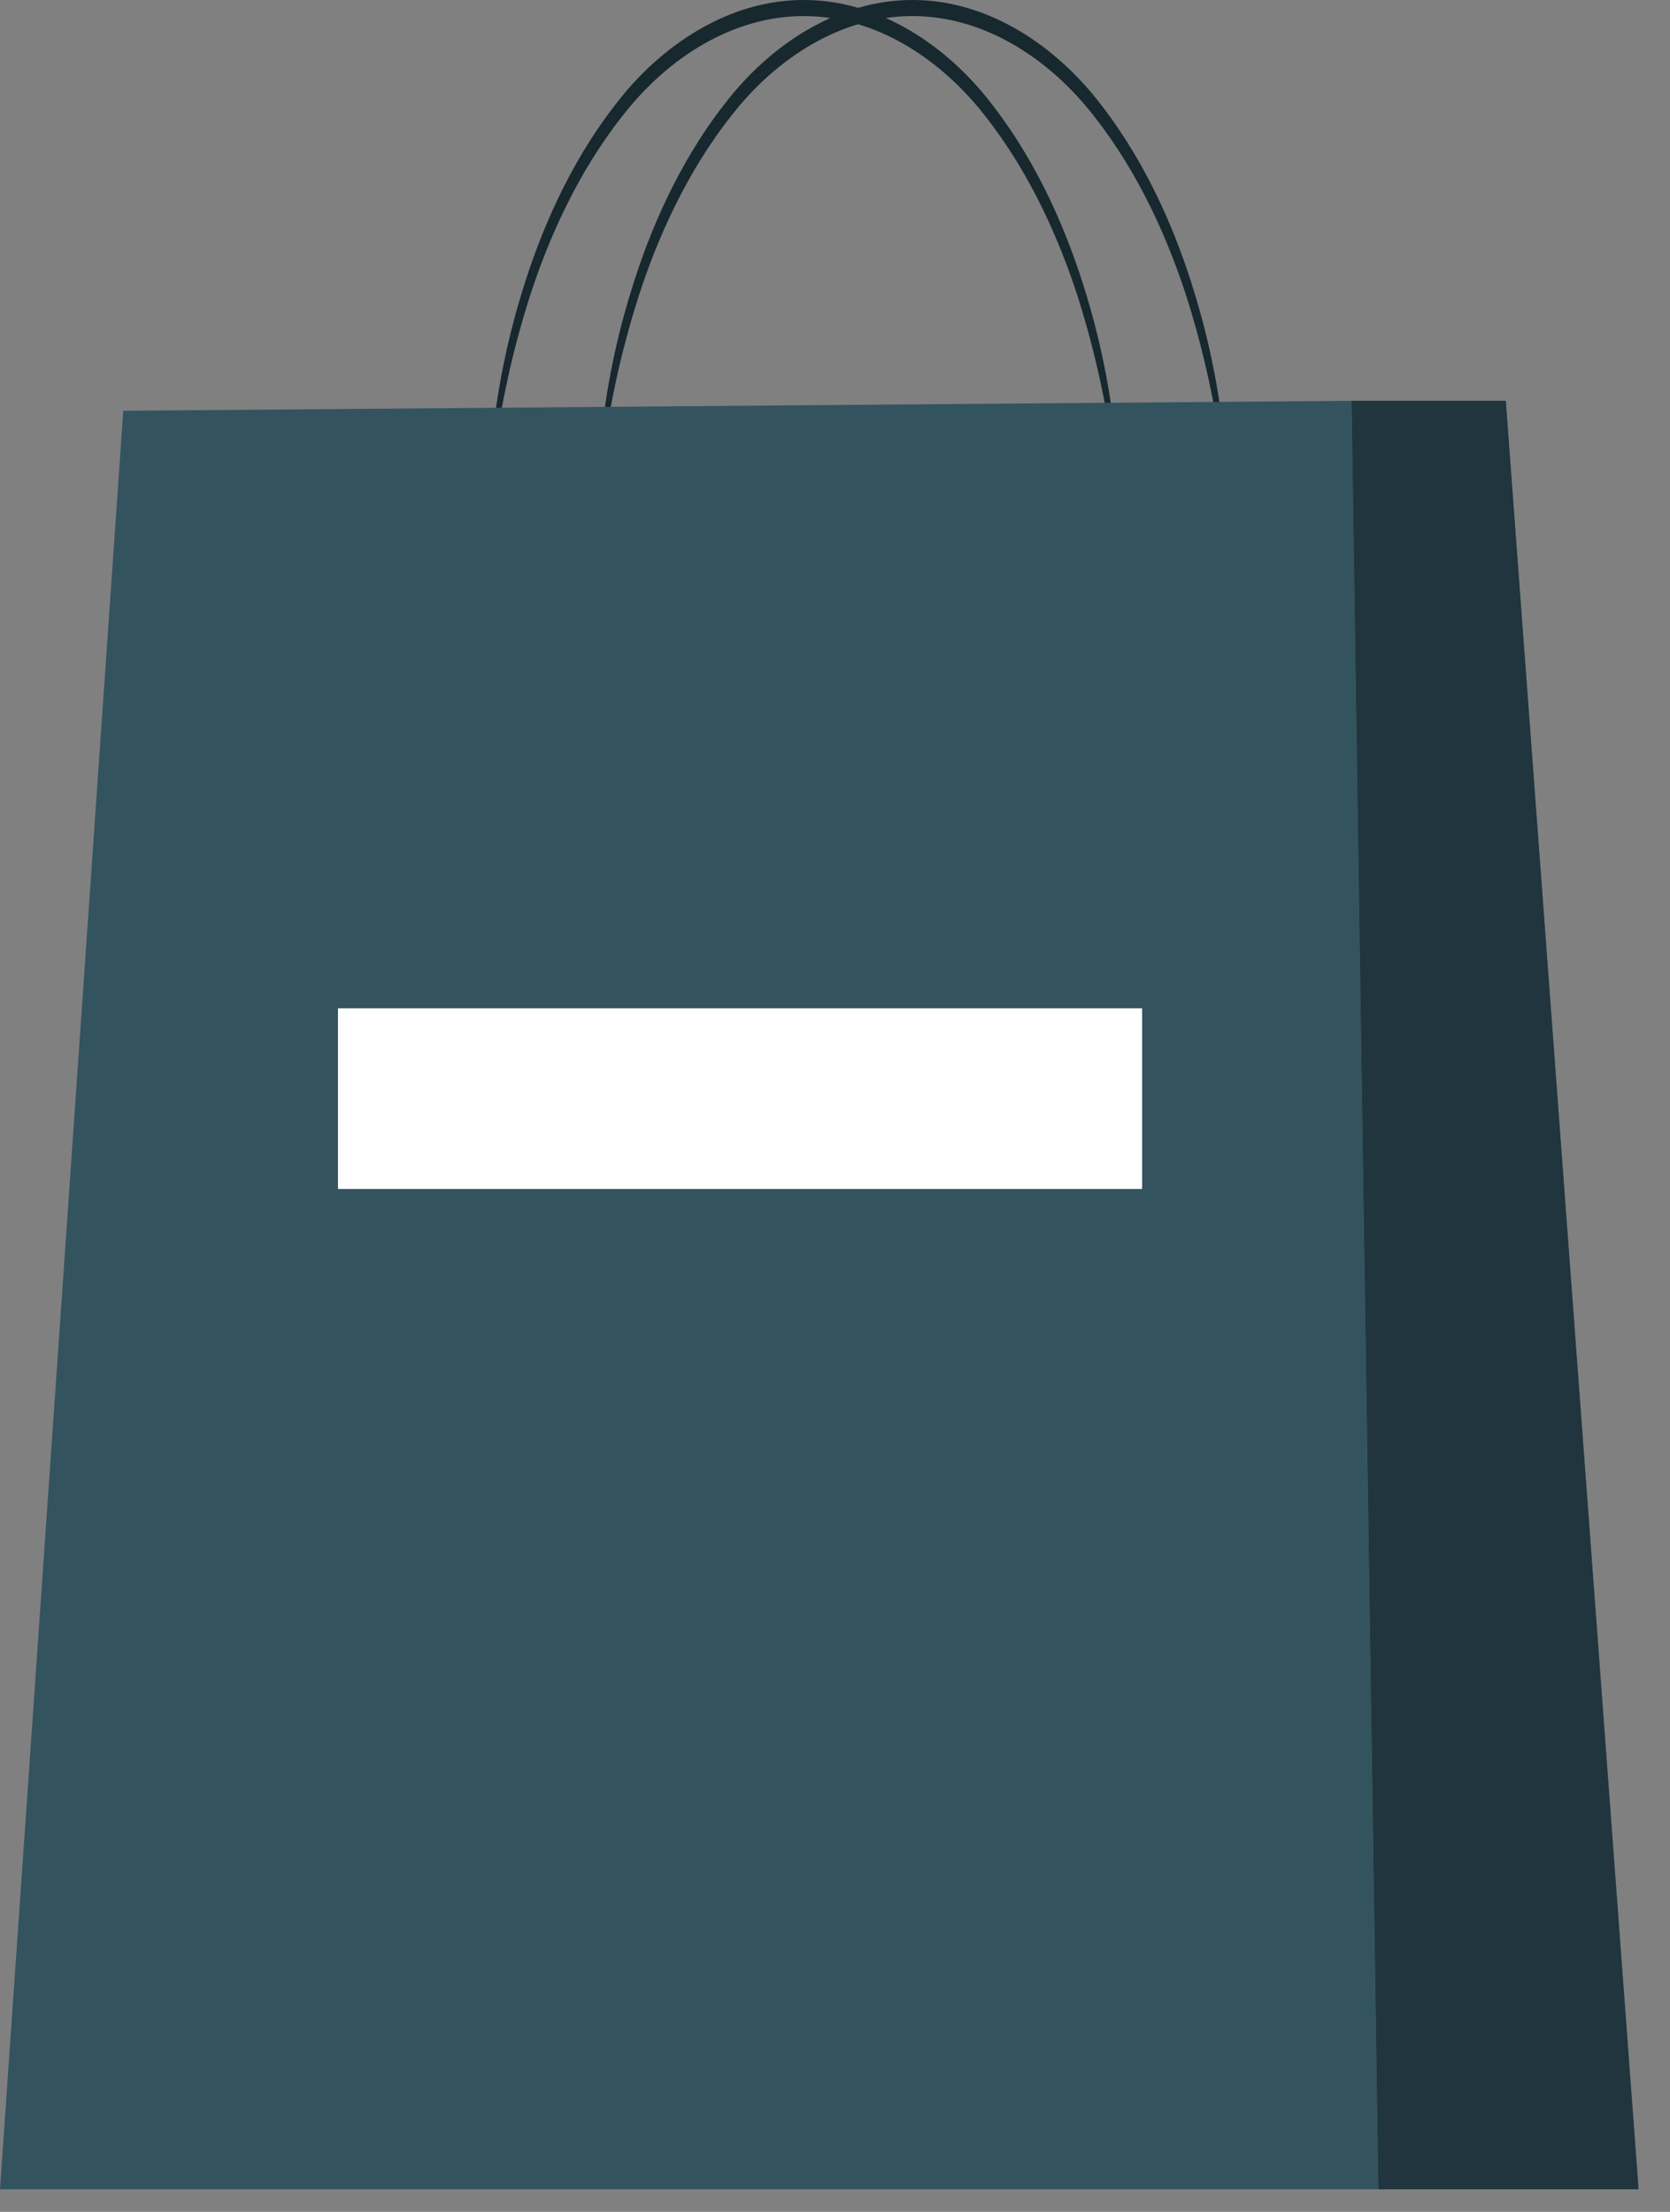 <svg width="37" height="49" viewBox="0 0 37 49" fill="none" xmlns="http://www.w3.org/2000/svg">
<rect x="0" y="0" width="37" height="49" fill="#808080" stroke="none"/>
<path d="M24.787 11.005C24.72 11.026 24.711 9.216 23.892 6.616C23.48 5.33 22.837 3.856 21.838 2.584C20.855 1.312 19.414 0.363 17.828 0.356C16.241 0.347 14.794 1.282 13.806 2.549C12.802 3.814 12.153 5.284 11.738 6.567C10.912 9.165 10.899 10.973 10.831 10.952C10.823 10.951 10.823 10.841 10.831 10.632C10.837 10.422 10.856 10.114 10.9 9.72C10.989 8.935 11.157 7.792 11.566 6.469C11.966 5.151 12.61 3.632 13.639 2.311C14.651 0.986 16.166 -0.01 17.828 7.81679e-05C19.49 0.006 21 1.016 22.005 2.347C23.029 3.676 23.667 5.198 24.065 6.518C24.47 7.843 24.635 8.987 24.721 9.772C24.764 10.167 24.782 10.475 24.788 10.684C24.796 10.894 24.796 11.004 24.787 11.005" fill="#17282F"/>
<path d="M27.197 11.005C27.129 11.026 27.12 9.216 26.302 6.616C25.89 5.33 25.247 3.856 24.247 2.584C23.265 1.312 21.823 0.363 20.237 0.356C18.651 0.347 17.203 1.282 16.215 2.549C15.211 3.814 14.563 5.284 14.148 6.567C13.321 9.165 13.309 10.973 13.241 10.952C13.232 10.951 13.232 10.841 13.241 10.632C13.247 10.422 13.266 10.114 13.31 9.72C13.399 8.935 13.566 7.792 13.975 6.469C14.376 5.151 15.019 3.632 16.048 2.311C17.06 0.986 18.575 -0.01 20.238 7.81679e-05C21.9 0.006 23.409 1.016 24.415 2.347C25.438 3.676 26.077 5.198 26.474 6.518C26.88 7.843 27.044 8.987 27.131 9.772C27.174 10.167 27.192 10.475 27.197 10.684C27.206 10.894 27.206 11.004 27.197 11.005" fill="#17282F"/>
<path d="M2.731 9.1L29.945 8.879L30.538 48.5H0L2.731 9.1" fill="#33535F"/>
<path d="M29.945 8.879H33.361L36.303 48.5H30.539L29.945 8.879Z" fill="#33535F"/>
<path d="M36.303 48.5H30.539L29.945 8.879H33.361L36.303 48.5" fill="#20353D"/>
<path d="M25.304 26.34H7.488V22.337H25.304V26.34Z" fill="white"/>
</svg>
